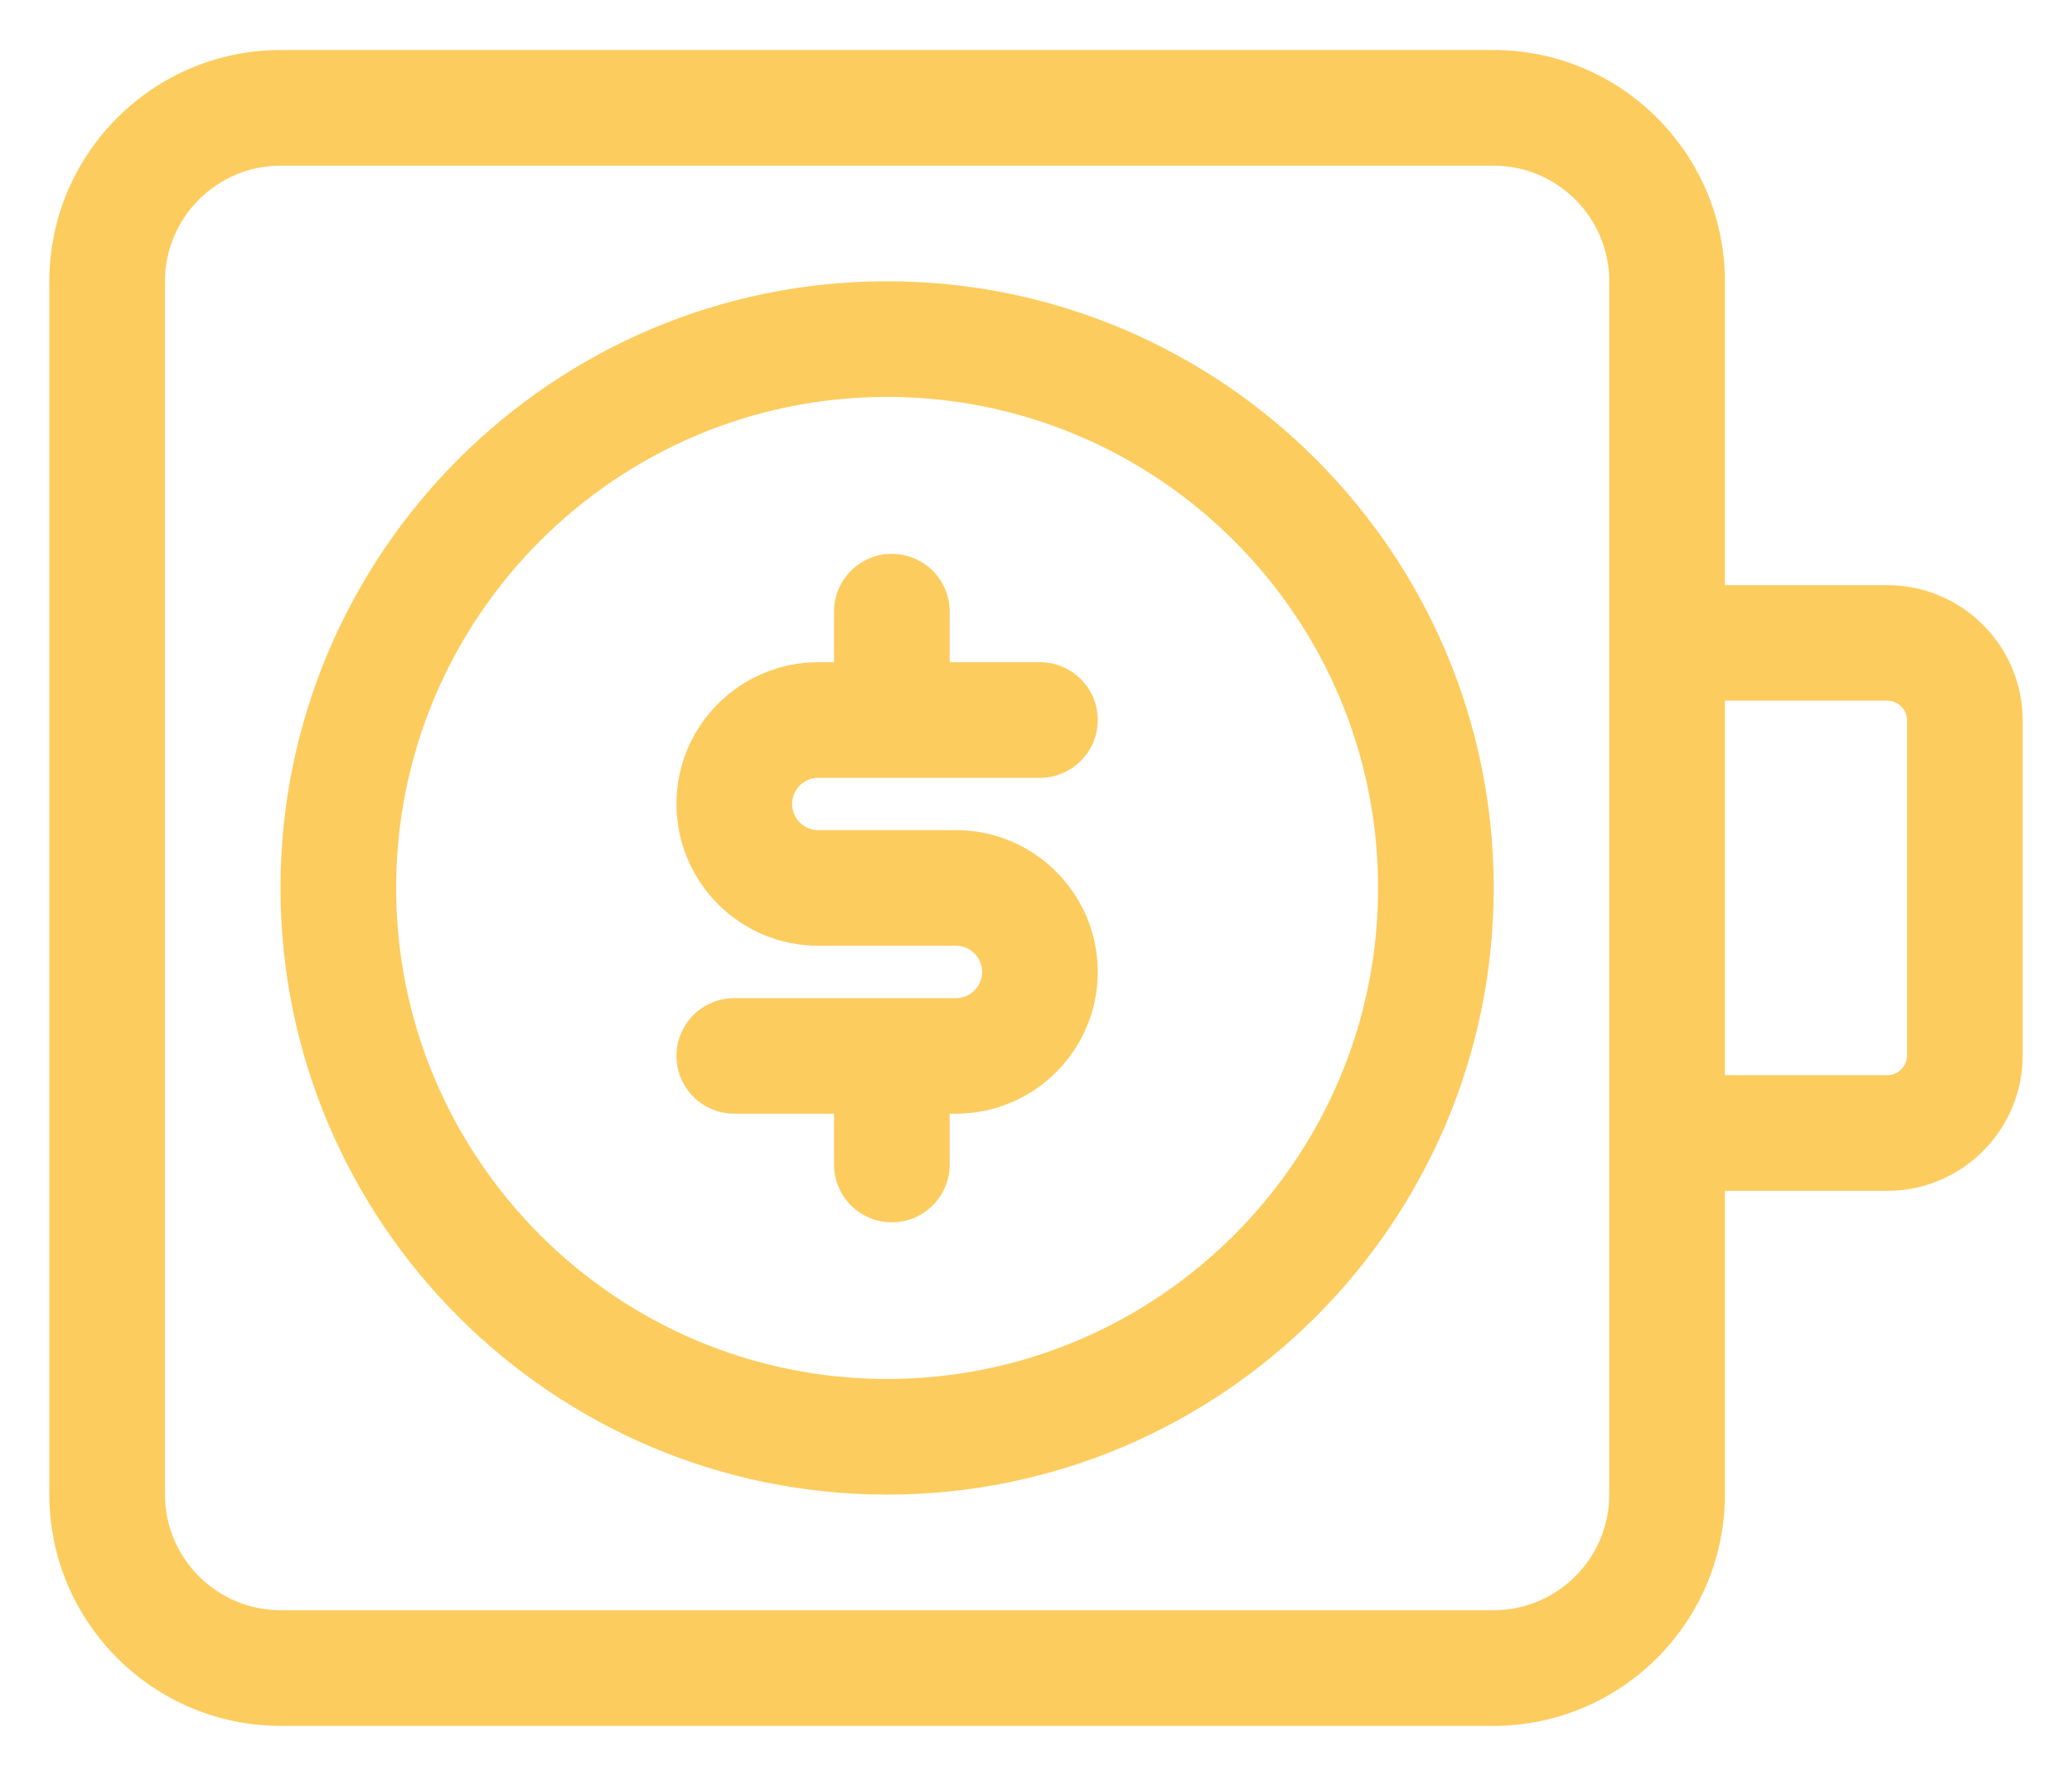 <svg width="21" height="18" viewBox="0 0 21 18" fill="none" xmlns="http://www.w3.org/2000/svg">
<path d="M8.991 2.851C5.601 2.851 2.843 5.609 2.843 9C2.843 12.391 5.601 15.149 8.991 15.149C12.381 15.149 15.139 12.391 15.139 9C15.139 5.609 12.381 2.851 8.991 2.851ZM8.991 13.977C6.247 13.977 4.015 11.745 4.015 9C4.015 6.255 6.247 4.023 8.991 4.023C11.735 4.023 13.967 6.255 13.967 9C13.967 11.745 11.735 13.977 8.991 13.977Z" fill="#FDCC5E"/>
<path d="M8.293 7.884H10.54C10.863 7.884 11.126 7.621 11.126 7.298C11.126 6.974 10.863 6.712 10.54 6.712H9.625V6.2C9.625 5.876 9.363 5.614 9.039 5.614C8.715 5.614 8.453 5.876 8.453 6.2V6.712H8.293C7.503 6.712 6.86 7.352 6.856 8.141C6.856 8.144 6.856 8.146 6.856 8.149C6.856 8.151 6.856 8.154 6.856 8.156C6.86 8.945 7.503 9.586 8.293 9.586H9.689C9.835 9.586 9.954 9.705 9.954 9.851C9.954 9.997 9.835 10.117 9.689 10.117H7.442C7.118 10.117 6.856 10.379 6.856 10.702C6.856 11.026 7.118 11.288 7.442 11.288H8.453V11.803C8.453 12.127 8.715 12.389 9.039 12.389C9.363 12.389 9.625 12.127 9.625 11.803V11.288H9.689C10.479 11.288 11.122 10.648 11.126 9.859C11.126 9.856 11.126 9.854 11.126 9.851C11.126 9.849 11.126 9.846 11.126 9.844C11.122 9.055 10.479 8.414 9.689 8.414H8.293C8.147 8.414 8.028 8.295 8.028 8.149C8.028 8.003 8.147 7.884 8.293 7.884Z" fill="#FDCC5E"/>
<path d="M19.128 5.931H17.482V2.852C17.482 1.559 16.43 0.507 15.137 0.507H2.845C1.552 0.507 0.5 1.559 0.5 2.852V15.148C0.5 16.441 1.552 17.493 2.845 17.493H15.137C16.43 17.493 17.482 16.441 17.482 15.148V12.07H19.128C19.884 12.07 20.5 11.454 20.5 10.698V7.302C20.5 6.546 19.884 5.931 19.128 5.931ZM16.31 15.148C16.31 15.795 15.784 16.321 15.137 16.321H2.845C2.198 16.321 1.672 15.795 1.672 15.148V2.852C1.672 2.205 2.198 1.679 2.845 1.679H15.137C15.784 1.679 16.31 2.205 16.31 2.852V15.148ZM19.328 10.698C19.328 10.808 19.238 10.898 19.128 10.898H17.482V7.102H19.128C19.238 7.102 19.328 7.192 19.328 7.302V10.698Z" fill="#FDCC5E"/>
</svg>
